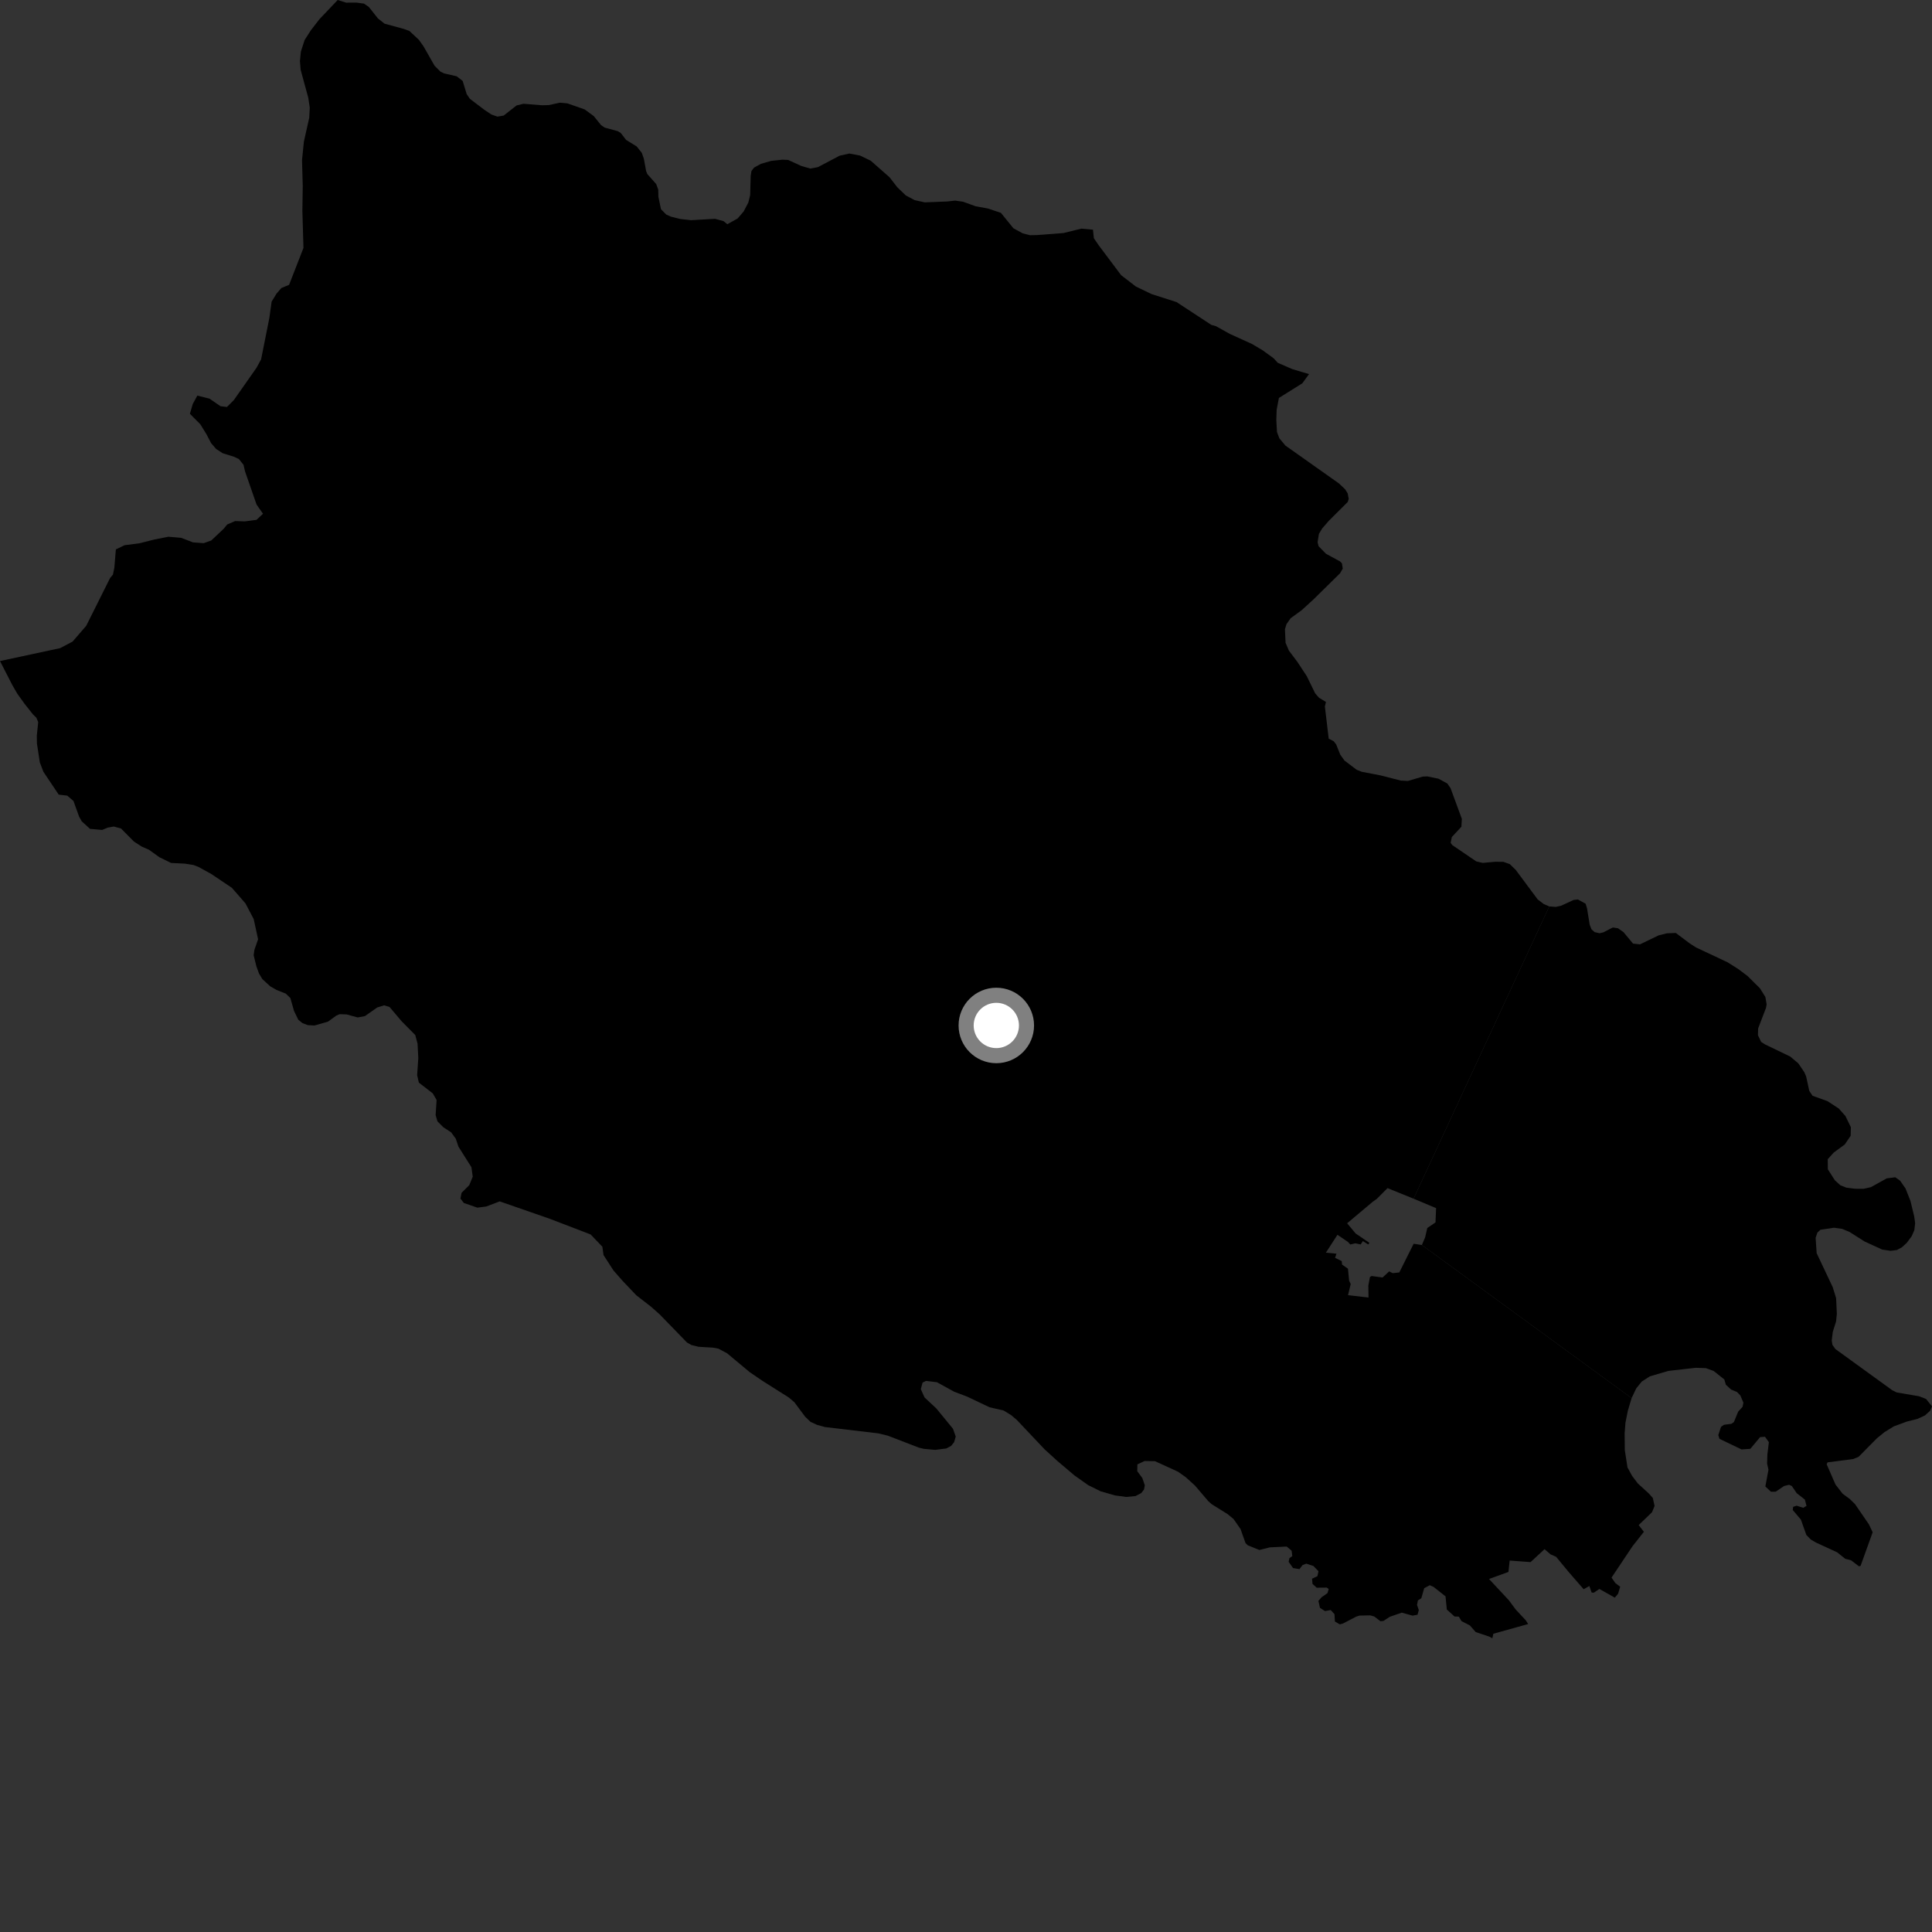 <?xml version="1.0" encoding="utf-8" ?>
<svg baseProfile="full" height="1024" version="1.1" width="1024" xmlns="http://www.w3.org/2000/svg" xmlns:ev="http://www.w3.org/2001/xml-events" xmlns:xlink="http://www.w3.org/1999/xlink"><rect width="100%" height="100%" fill="#333333" stroke="none"/><defs /><polygon fill="black" points="864.779,741.026 753.631,659.887 749.268,659.214 741.661,674.414 738.151,674.803 736.297,673.864 732.782,677.099 727.001,676.313 726.102,676.841 725.245,681.354 725.34,687.737 714.484,686.453 715.896,680.591 715.068,678.791 714.449,672.442 711.324,670.256 711.135,668.408 707.614,666.667 708.356,664.485 702.746,663.947 708.87,654.465 714.459,658.253 715.671,659.607 718.39,658.979 721.194,659.591 722.342,657.799 725.202,659.604 725.809,658.727 718.522,653.777 714.009,648.36 727.532,636.998 729.686,635.464 735.426,629.729 749.221,635.328 821.163,480.414 818.299,479.213 815.02,476.737 803.375,461.067 800.22,457.995 796.807,456.789 792.409,456.759 785.827,457.352 782.414,456.539 769.741,447.911 768.868,446.714 769.513,443.63 774.568,438.195 774.81,434.001 768.828,417.764 767.134,415.291 762.431,412.729 756.483,411.517 754.066,411.616 746.227,413.914 742.448,413.722 731.787,410.987 721.744,409.057 719.043,407.988 712.593,403.099 710.382,400.011 708.205,394.583 706.897,392.874 704.238,391.503 702.209,374.416 702.789,372.078 699.079,369.782 697.088,367.524 692.621,358.386 687.68,350.867 683.156,344.867 681.378,340.689 681.046,333.515 681.851,330.833 684.068,327.672 689.872,323.452 696.162,317.705 710.263,303.842 711.685,301.362 711.258,298.601 710.27,297.567 702.85,293.543 698.875,289.513 698.359,287.433 699.048,282.975 700.791,280.088 704.332,276 714.347,266.037 714.846,264.414 714.289,261.48 712.914,259.288 709.644,256.215 681.305,236.171 678.095,232.329 676.824,228.974 676.473,222.571 676.66,217.187 677.846,210.927 690.245,203.17 693.815,198.282 684.977,195.648 677.276,192.31 675.02,189.885 669.35,185.738 663.508,182.279 651.833,176.981 644.5,172.889 642.052,172.201 623.574,160.1 610.432,155.897 602.062,151.887 594.214,145.849 582.255,129.9 579.775,126.264 579.296,121.738 573.153,121.178 563.684,123.513 549.525,124.594 545.861,124.654 542.111,123.702 537.15,121.01 530.507,112.822 523.63,110.514 517.091,109.327 510.483,106.925 506.259,106.315 502.067,106.783 490.184,107.256 484.786,106.08 480.098,103.586 475.604,99.269 471.471,93.949 461.477,85.157 455.837,82.453 450.171,81.37 445.018,82.525 433.519,88.582 429.497,89.341 424.717,87.967 417.709,84.759 414.589,84.641 408.69,85.276 403.304,86.831 399.638,88.854 398.287,90.64 397.878,93.243 397.609,103.416 396.614,107.391 394.142,112.094 390.95,115.801 385.5,118.837 383.512,117.213 379.008,115.976 366.238,116.707 360.558,116.062 355.685,114.854 353.15,113.745 350.326,110.88 348.966,104.311 348.883,100.503 347.806,97.563 343.099,92.26 342.469,90.717 341.245,84.09 340.169,81.014 337.444,77.607 331.865,74.173 329.007,70.481 327.447,69.518 320.466,67.619 318.572,66.314 314.74,61.562 309.892,57.989 300.667,54.773 296.708,54.43 290.874,55.693 287.341,55.795 277.413,54.999 273.78,55.899 266.959,61.251 263.637,61.808 260.457,60.681 256.737,58.212 249.027,52.35 247.361,49.904 245.22,42.894 242.054,40.431 235.388,38.912 233.459,37.97 230.34,34.861 224.499,24.604 222.022,21.105 216.963,16.393 214.06,15.343 203.825,12.545 200.325,9.785 195.494,3.685 192.919,1.918 189.003,1.385 183.46,1.41 178.981,0.0 169.271,10.219 164.74,16.083 161.451,21.222 159.465,27.376 158.976,32.356 159.358,37.011 163.382,51.767 164.177,57.012 163.911,62.374 161.071,75.065 160.079,84.847 160.462,98.642 160.265,111.741 160.838,131.413 153.229,150.962 149.142,152.649 146.575,155.61 143.972,159.846 142.764,168.518 138.384,190.489 135.96,194.927 123.93,212.076 120.292,215.707 116.887,215.308 111.037,211.286 104.587,209.681 102.163,214.126 100.648,219.313 106.151,224.846 109.44,230.176 111.894,234.883 114.552,237.952 118.016,240.216 123.944,242.064 126.61,243.301 129.074,246.361 129.876,249.845 135.998,267.464 139.403,272.295 135.939,275.539 129.695,276.348 124.642,276.163 120.42,277.981 118.608,280.207 111.986,286.459 107.962,287.882 102.307,287.482 96.056,285.076 89.224,284.482 81.965,285.918 73.886,287.956 66.05,288.967 61.41,291.201 60.613,300.871 59.851,304.566 58.374,306.317 45.685,331.714 38.451,340.068 31.867,343.529 0.0,350.368 6.522,363.084 9.19,367.7 13.045,373.063 17.449,378.614 19.278,380.41 20.249,382.732 19.511,389.888 19.575,394.043 21.106,404.072 22.99,409.033 31.123,421.177 35.651,421.703 38.947,424.552 41.925,432.829 43.296,435.291 47.701,439.309 54.127,439.882 57.09,438.659 60.302,438.081 64.115,439.099 71.005,446.048 75.188,448.742 78.93,450.363 84.396,454.296 90.671,457.385 98.058,457.753 102.559,458.464 105.385,459.585 112.044,463.271 122.908,470.574 130.103,478.823 134.462,487.121 136.79,497.816 134.826,503.494 134.446,506.319 135.88,512.131 137.258,515.958 139.044,518.935 143.237,522.785 146.546,524.675 151.49,526.644 153.89,528.974 155.849,535.861 158.101,540.475 160.292,542.256 163.169,543.342 166.672,543.534 173.819,541.508 178.138,538.356 179.978,537.547 183.655,537.648 189.59,539.267 193.402,538.565 199.929,533.979 203.601,532.848 206.437,533.689 212.914,541.331 220.092,548.585 221.316,553.187 221.709,560.763 221.095,569.875 222.008,573.817 229.34,579.479 231.408,583.012 230.89,591.028 231.853,594.324 234.943,597.437 239.131,600.175 241.571,603.53 242.987,607.745 249.86,618.637 250.559,623.656 248.731,628.147 244.636,632.228 244.039,635.257 245.851,637.605 253.004,640.082 257.7,639.476 264.865,636.759 291.367,645.971 313.047,654.293 319.263,660.795 319.886,665.216 325.166,673.382 329.972,678.868 337.265,686.538 345.03,692.555 349.665,696.668 364.123,711.565 366.466,712.893 370.222,713.822 377.99,714.288 380.794,714.817 385.386,717.282 397.306,727.223 403.977,731.788 418.068,740.694 420.985,743.156 426.758,750.894 429.589,753.615 433.08,755.215 437.184,756.35 465.516,759.712 470.618,760.953 486.94,767.253 489.658,767.92 495.68,768.462 501.591,767.71 504.094,766.364 505.718,764.359 506.553,761.374 505.101,757.278 496.322,746.558 490.045,740.688 488.053,736.275 488.97,732.823 490.75,731.913 496.594,732.607 505.72,737.634 512.677,740.268 524.481,745.889 531.95,747.595 536,750.103 538.967,752.625 553.565,768.08 560.12,774.073 569.463,781.993 576.788,787.172 583.361,790.414 590.954,792.603 596.869,793.41 601.831,792.948 604.894,791.356 606.362,789.445 606.764,787.206 605.452,783.386 602.764,779.753 602.848,776.14 606.672,774.363 612.165,774.459 624.352,780.023 628.457,782.926 633.375,787.395 640.373,795.591 642.208,797.24 650.653,802.514 653.797,805.101 657.522,810.444 660.136,817.829 661.3,819.015 667.498,821.535 673.016,820.138 681.991,819.705 684.583,821.904 684.945,824.754 683.433,825.829 683.004,827.775 685.329,831.093 688.739,831.679 690.373,829.527 692.367,828.76 696.141,830.006 698.821,832.792 698.272,835.394 695.408,836.756 695.651,839.494 697.875,841.511 703.243,841.458 704.245,842.243 703.589,844.404 700.49,846.55 698.787,848.502 699.616,852.195 702.293,853.921 705.295,853.345 707.301,855.546 707.53,859.434 710.129,860.951 711.759,860.516 718.831,856.84 720.555,856.292 726.224,856.18 728.36,856.754 731.669,859.281 733.265,859.114 736.63,856.927 742.967,854.733 748.672,856.321 751.33,855.839 751.992,853.374 751.051,850.622 751.524,848.252 753.327,847.104 754.857,841.783 757.815,840.189 759.852,841.115 766.165,846.109 766.841,853.072 770.911,856.77 773.215,856.852 774.634,859.229 779.059,861.512 782.134,865.012 789.446,867.479 790.962,868.328 791.509,865.919 809.951,860.777 808.682,858.78 803.354,853.071 799.714,848.159 789.213,836.903 799.503,833.165 800.156,827.121 811.227,827.954 818.635,821.093 821.871,823.876 824.781,825.134 831.538,833.327 839.376,842.322 842.387,840.614 843.6,844.078 844.762,844.157 847.702,842.18 855.892,846.785 857.629,844.697 858.73,840.986 856.146,839.038 854.145,836.163 865.311,819.474 871.296,811.892 868.53,808.31 875.584,801.531 876.962,798.193 876.022,793.946 873.841,791.512 868.088,786.272 865.058,782.259 862.6,777.766 861.179,768.589 861.096,759.674 861.525,754.096 862.763,747.807 864.779,741.026" /><polygon fill="black" points="749.221,635.328 761.154,640.328 760.847,647.911 756.493,650.863 755.346,655.821 753.631,659.887 864.779,741.026 867.252,735.869 870.153,732.263 874.456,729.488 884.295,726.607 898.79,724.961 904.124,725.144 908.256,726.63 913.925,731.134 914.764,733.97 917.53,736.49 920.664,737.804 922.407,739.587 924.039,743.433 923.609,745.629 921.251,748.223 919.023,753.706 917.666,754.655 913.732,755.17 912.162,756.289 910.723,760.633 911.366,762.614 923.062,768.23 927.713,767.903 932.9,761.699 935.484,761.525 937.535,764.372 936.746,770.968 936.602,775.756 937.327,778.962 935.673,787.872 938.632,790.634 941.174,790.62 945.593,787.612 948.282,786.964 949.717,787.63 952.287,791.399 956.629,794.836 957.485,798.158 955.758,799.172 952.261,798.052 950.392,798.682 950.192,800.337 954.519,805.435 957.392,813.539 959.737,815.955 962.46,817.575 973.74,822.765 978.011,826.188 981.101,826.989 985.27,830.168 986.148,829.943 992.545,812.138 990.563,807.946 983.217,797.241 980.342,794.42 976.633,791.713 972.856,786.849 968.167,776.098 968.661,775.074 982.242,773.312 985.08,772.162 994.77,762.356 998.851,759.027 1003.794,755.994 1010.697,753.45 1016.313,752.03 1020.258,750.217 1022.984,747.762 1024.0,745.399 1020.835,741.462 1017.115,740.041 1005.295,738.026 1002.97,736.878 972.81,715.03 971.213,712.788 970.863,710.481 971.417,705.922 973.152,700.409 973.566,696.33 973.175,688.035 971.375,682.205 962.863,664.196 962.317,656.031 963.266,653.297 964.851,651.807 972.027,650.723 976.342,651.313 980.274,652.951 988.313,658.041 997.622,662.303 1002.039,662.955 1005.385,662.534 1008.102,661.057 1010.65,658.708 1013.23,655.226 1014.645,651.996 1015.059,648.314 1014.554,644.634 1012.579,636.525 1009.98,629.939 1007.117,625.8 1004.53,623.975 999.981,624.575 991.594,629.231 987.751,630.088 983.105,630.055 978.565,629.473 975.419,628.21 972.513,625.574 968.798,619.753 968.743,614.396 971.94,610.859 977.754,606.606 980.88,602.012 981,597.431 978.101,591.492 974.589,587.544 968.609,583.628 960.686,580.781 958.963,578.216 957.282,570.505 956.315,568.29 953.177,563.641 948.862,559.996 935.493,553.551 933.44,552.24 931.742,548.672 931.856,545.084 936.011,534.214 936.349,532.284 935.683,528.414 932.804,523.818 926.201,517.267 921.421,513.69 915.677,510.043 898.973,502.195 895.531,499.99 888.211,494.485 883.533,494.669 879.135,495.751 869.214,500.534 865.528,500.122 860.506,494.066 857.566,491.993 854.836,491.583 849.795,494.166 847.809,494.631 845.212,494.057 843.509,492.549 842.567,490.083 841.145,481.363 840.405,478.985 836.314,476.741 834.022,477.003 827.405,480.057 824.585,480.678 821.163,480.414 749.221,635.328" /><circle cx="528.067" cy="543.516" fill="rgb(100%,100%,100%)" r="16" stroke="grey" stroke-width="8" /></svg>